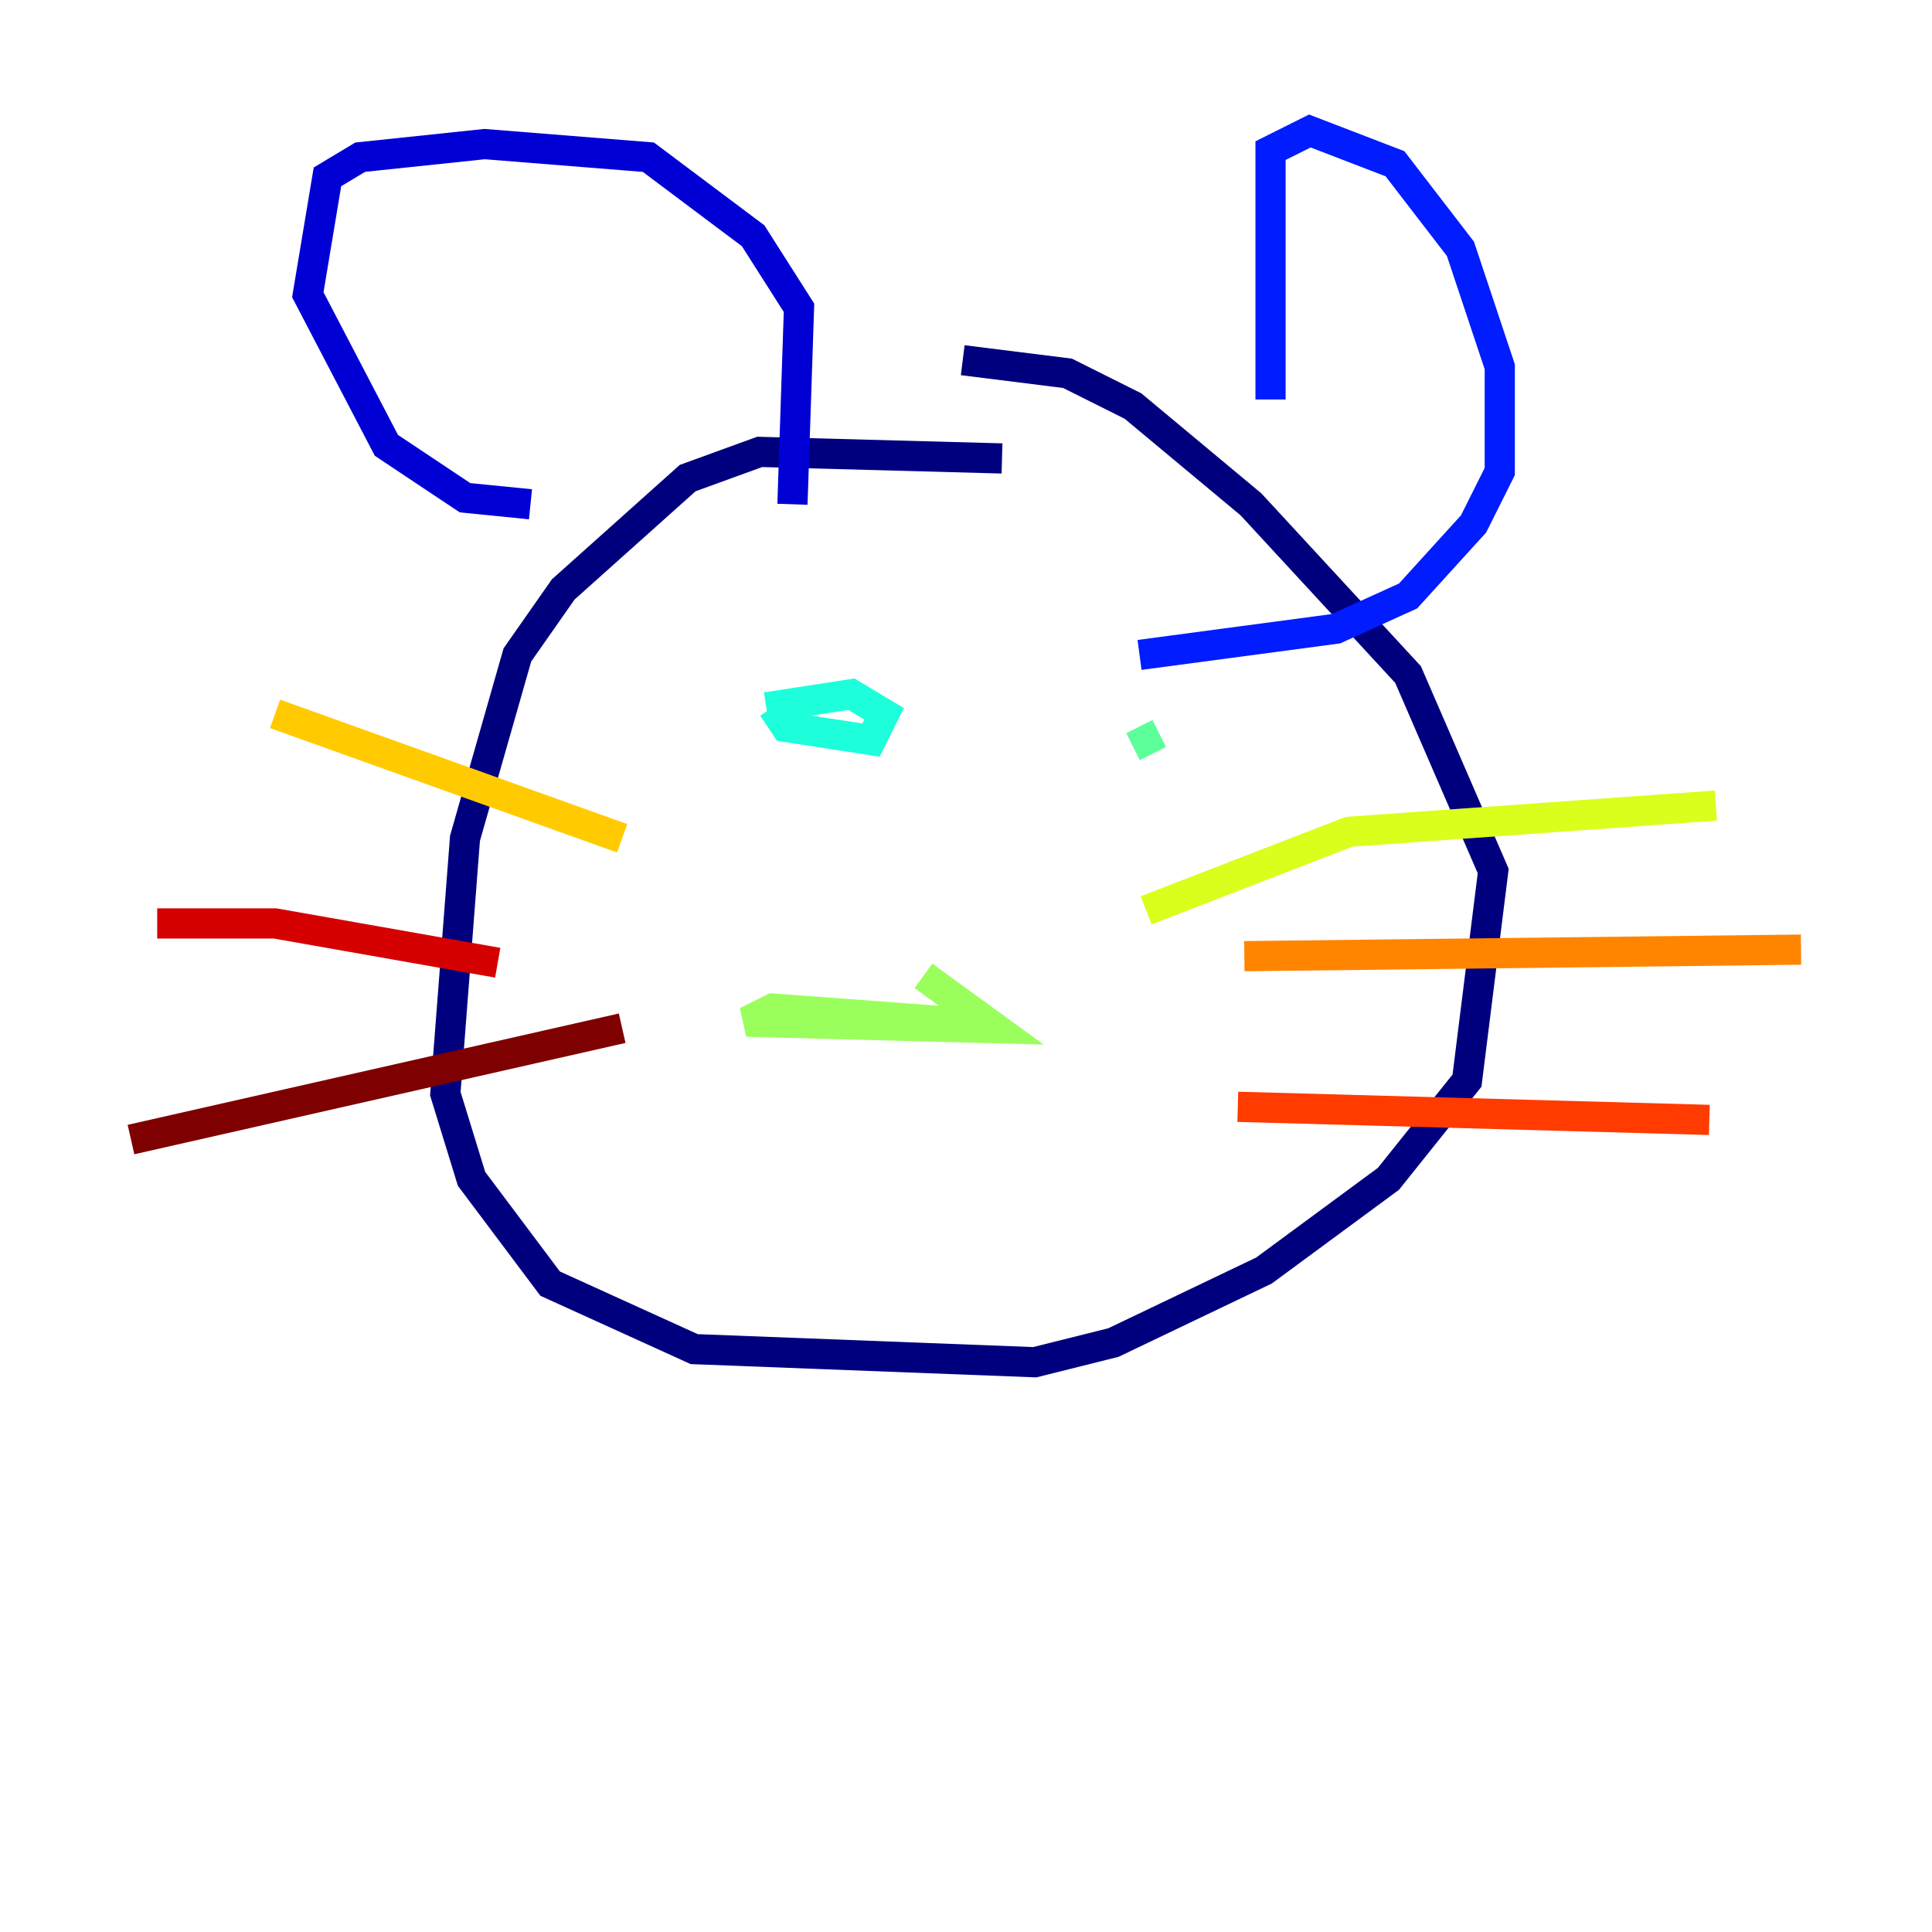 <?xml version="1.0" encoding="utf-8" ?>
<svg baseProfile="tiny" height="128" version="1.2" viewBox="0,0,128,128" width="128" xmlns="http://www.w3.org/2000/svg" xmlns:ev="http://www.w3.org/2001/xml-events" xmlns:xlink="http://www.w3.org/1999/xlink"><defs /><polyline fill="none" points="66.386,30.373 50.332,29.939 45.559,31.675 37.315,39.051 34.278,43.39 30.807,55.539 29.505,72.461 31.241,78.102 36.447,85.044 45.993,89.383 68.556,90.251 73.763,88.949 83.742,84.176 91.986,78.102 97.193,71.593 98.929,57.709 93.288,44.691 82.875,33.41 75.064,26.902 70.725,24.732 63.783,23.864" stroke="#00007f" stroke-width="2" /><polyline fill="none" points="35.146,33.41 30.807,32.976 25.6,29.505 20.393,19.525 21.695,11.715 23.864,10.414 32.108,9.546 42.956,10.414 49.898,15.62 52.936,20.393 52.502,33.41" stroke="#0000d5" stroke-width="2" /><polyline fill="none" points="84.176,26.468 84.176,9.98 86.78,8.678 92.42,10.848 96.759,16.488 99.363,24.298 99.363,31.241 97.627,34.712 93.288,39.485 88.515,41.654 75.498,43.39" stroke="#001cff" stroke-width="2" /><polyline fill="none" points="51.2,47.729 51.2,47.729" stroke="#006cff" stroke-width="2" /><polyline fill="none" points="75.932,49.464 75.932,49.464" stroke="#00b8ff" stroke-width="2" /><polyline fill="none" points="51.2,46.861 52.068,48.163 57.709,49.031 58.576,47.295 56.407,45.993 50.766,46.861" stroke="#1cffda" stroke-width="2" /><polyline fill="none" points="76.8,48.597 75.064,49.464" stroke="#5cff9a" stroke-width="2" /><polyline fill="none" points="62.915,67.688 51.2,66.82 49.464,67.688 65.953,68.122 61.18,64.651" stroke="#9aff5c" stroke-width="2" /><polyline fill="none" points="75.932,60.312 89.383,55.105 113.681,53.37" stroke="#daff1c" stroke-width="2" /><polyline fill="none" points="41.22,55.539 18.224,47.295" stroke="#ffcb00" stroke-width="2" /><polyline fill="none" points="82.441,63.349 119.322,62.915" stroke="#ff8500" stroke-width="2" /><polyline fill="none" points="82.007,73.329 113.248,74.197" stroke="#ff3b00" stroke-width="2" /><polyline fill="none" points="32.976,63.783 18.224,61.18 10.414,61.18" stroke="#d50000" stroke-width="2" /><polyline fill="none" points="41.22,68.122 8.678,75.498" stroke="#7f0000" stroke-width="2" /></svg>